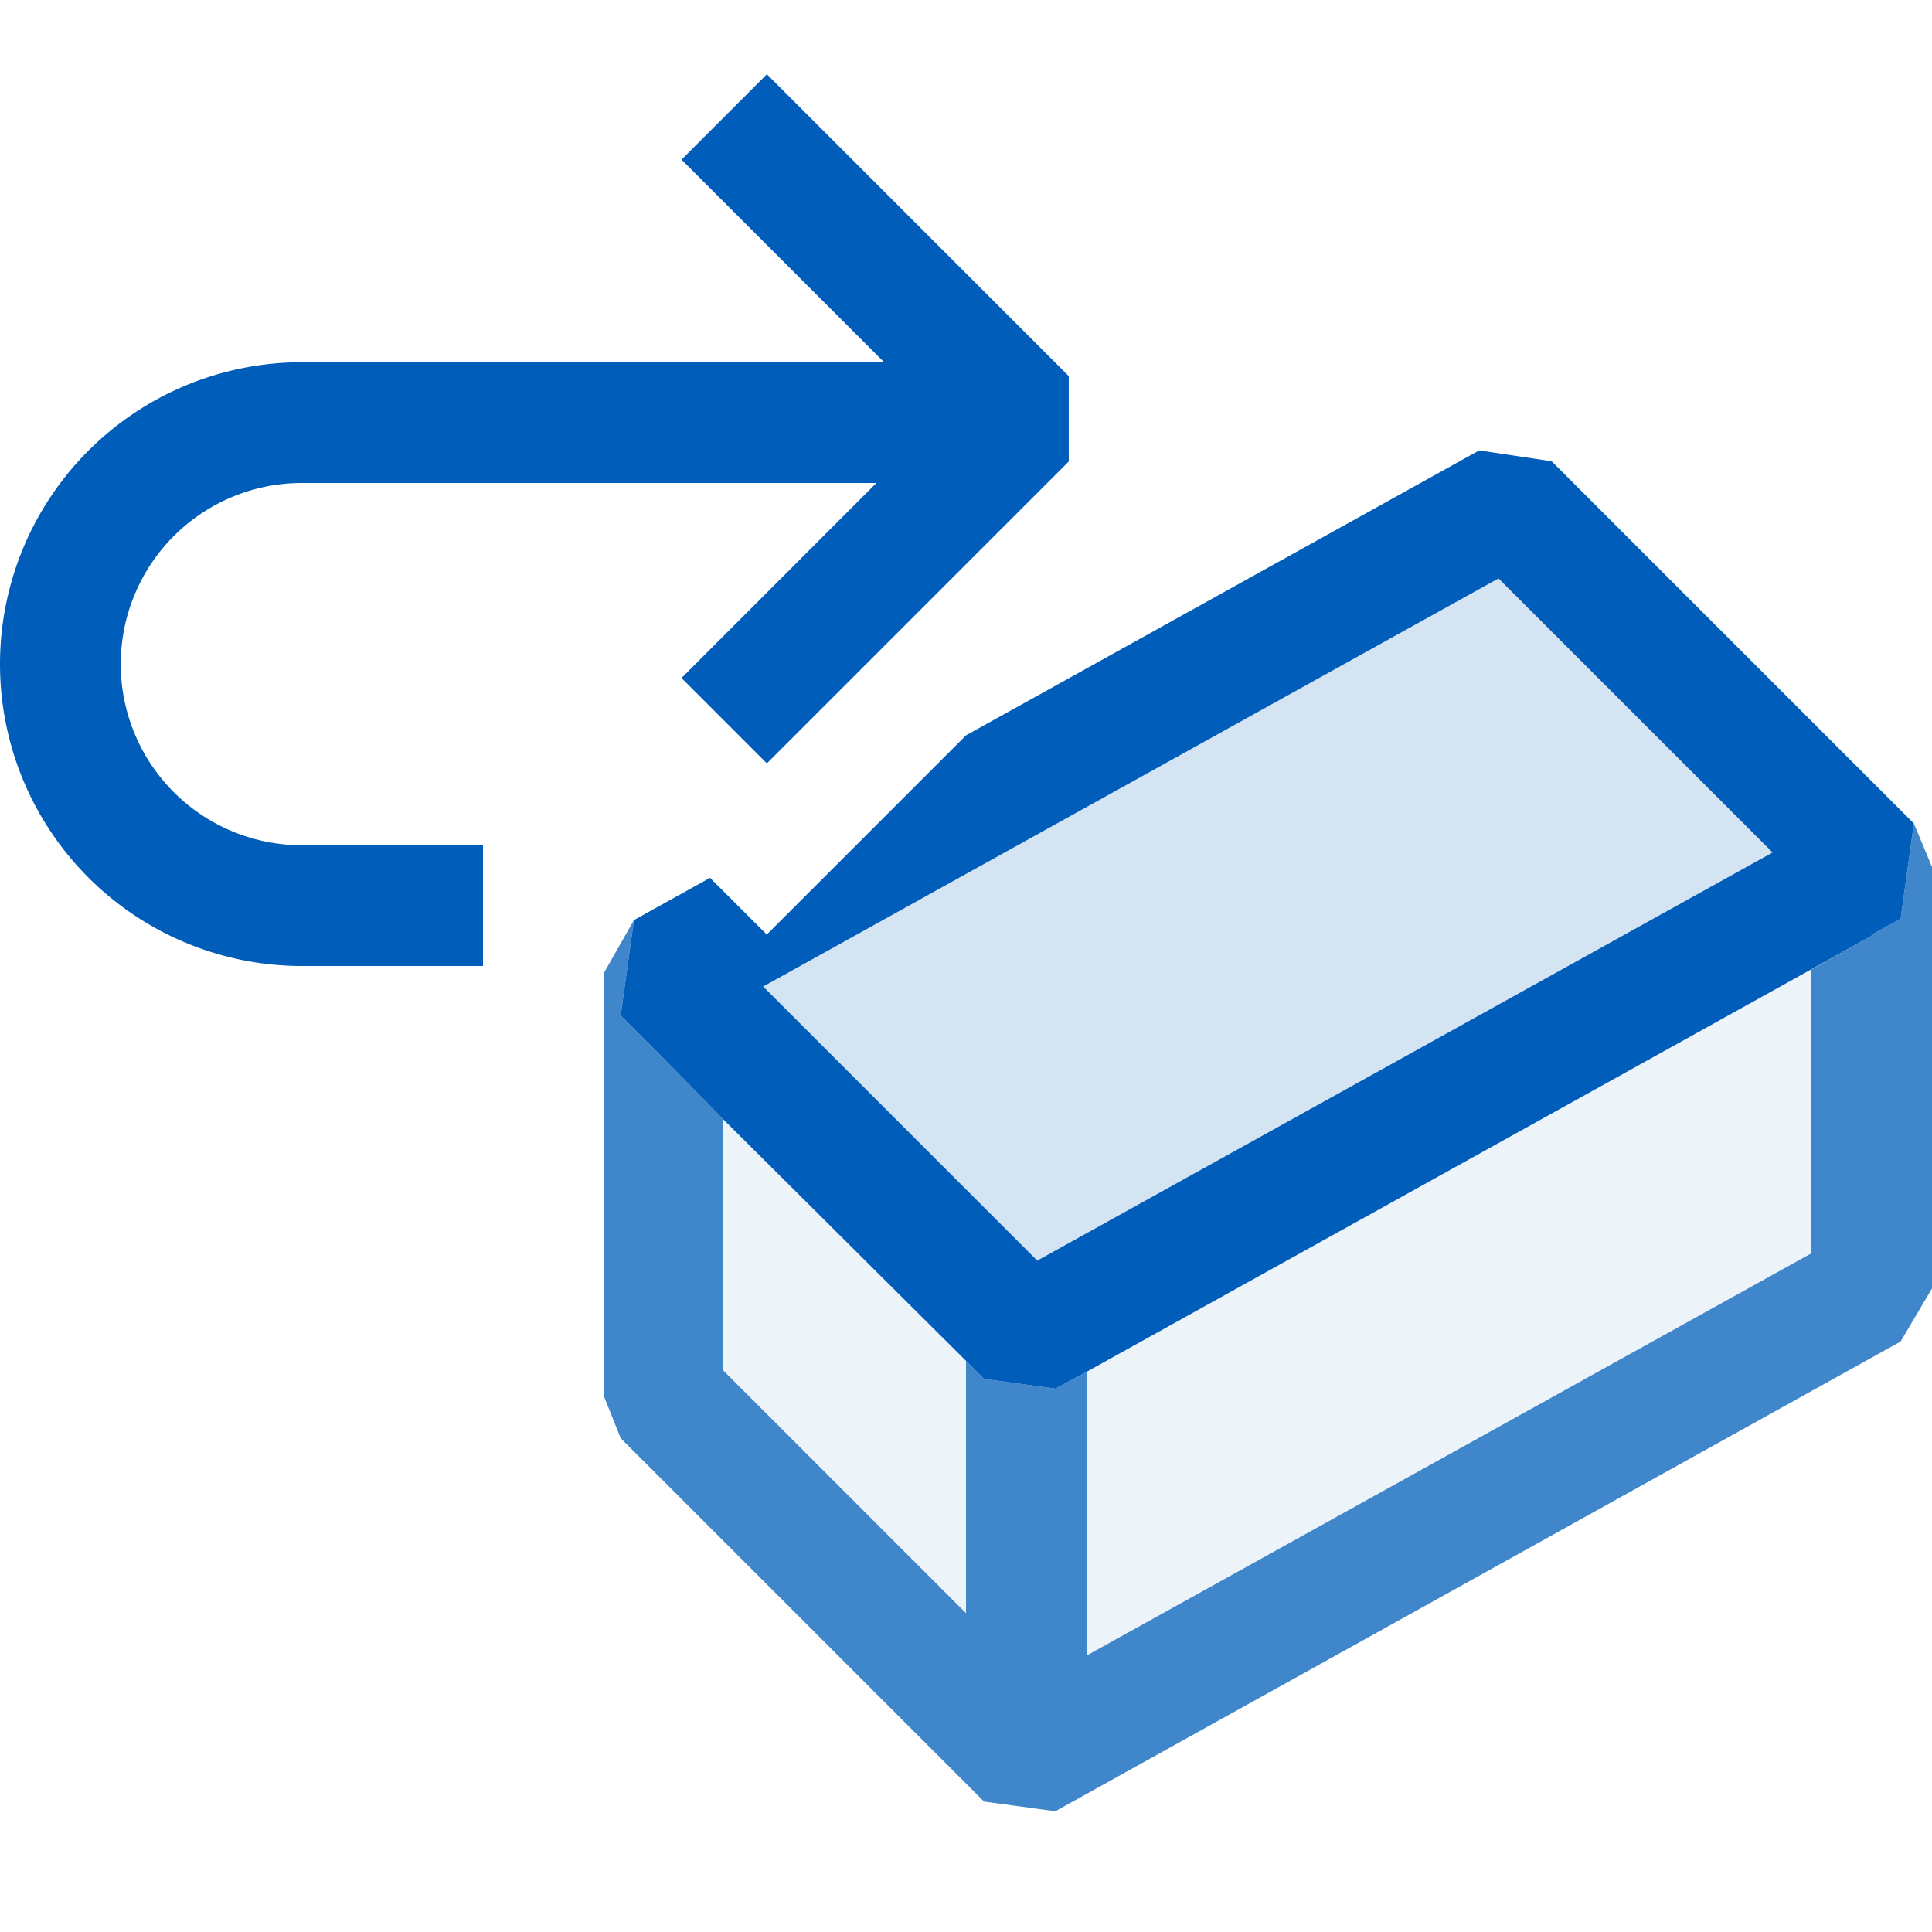 <svg xmlns="http://www.w3.org/2000/svg" viewBox="0 0 16 16">
  <defs>
    <style>.canvas{fill: none; opacity: 0;}.light-blue-10{fill: #005dba; opacity: 0.1;}.light-blue{fill: #005dba; opacity: 1;}.cls-1{opacity:0.75;}</style>
  </defs>
  <title>ExternalVariableValue</title>
  <g id="canvas">
    <path class="canvas" d="M16,16H0V0H16Z" />
  </g>
  <g id="level-1">
    <g class="cls-1">
      <path class="light-blue-10" d="M12.49,4.17,6.71,7.38l-.36.36-.1-.1-.76.42v3.5l3.01,3,7-3.89V7.18Z" />
      <path class="light-blue" d="M15.85,6.82l-.11.79-.24.13v.01l-.5.28v2.35L9,13.71V11.36l-.26.14-.59-.08L8,11.27v2.09L5.99,11.35V9.27l-.5-.51-.35-.35.11-.79L5,8.06v3.5l.14.35,3.01,3.01.59.08,7-3.89.26-.44V7.18Z" />
    </g>
    <path class="light-blue-10" d="M12.49,4.17,6.71,7.38l-.36.36-.1-.1-.76.42,3.01,3,7-3.88Z" />
    <path class="light-blue" d="M12.85,3.82l-.6-.09L8,6.09,6.71,7.38l-.36.36-.47-.47-.63.35-.11.79.35.35.5.51,2.01,2,.15.15.59.08L9,11.36l6.5-3.61V7.74l.24-.13.11-.79Zm-.44.97,2.27,2.27L8.59,10.44,6.32,8.17Z" />
    <path class="light-blue" d="M0,5.5A2.5,2.5,0,0,1,2.5,3H7.322L5.644,1.322,6.351.615l2.5,2.5v.707l-2.5,2.5-.707-.707L7.258,4H2.5a1.5,1.5,0,0,0,0,3H4V8H2.5A2.5,2.5,0,0,1,0,5.5Z" />
  </g>
</svg>

